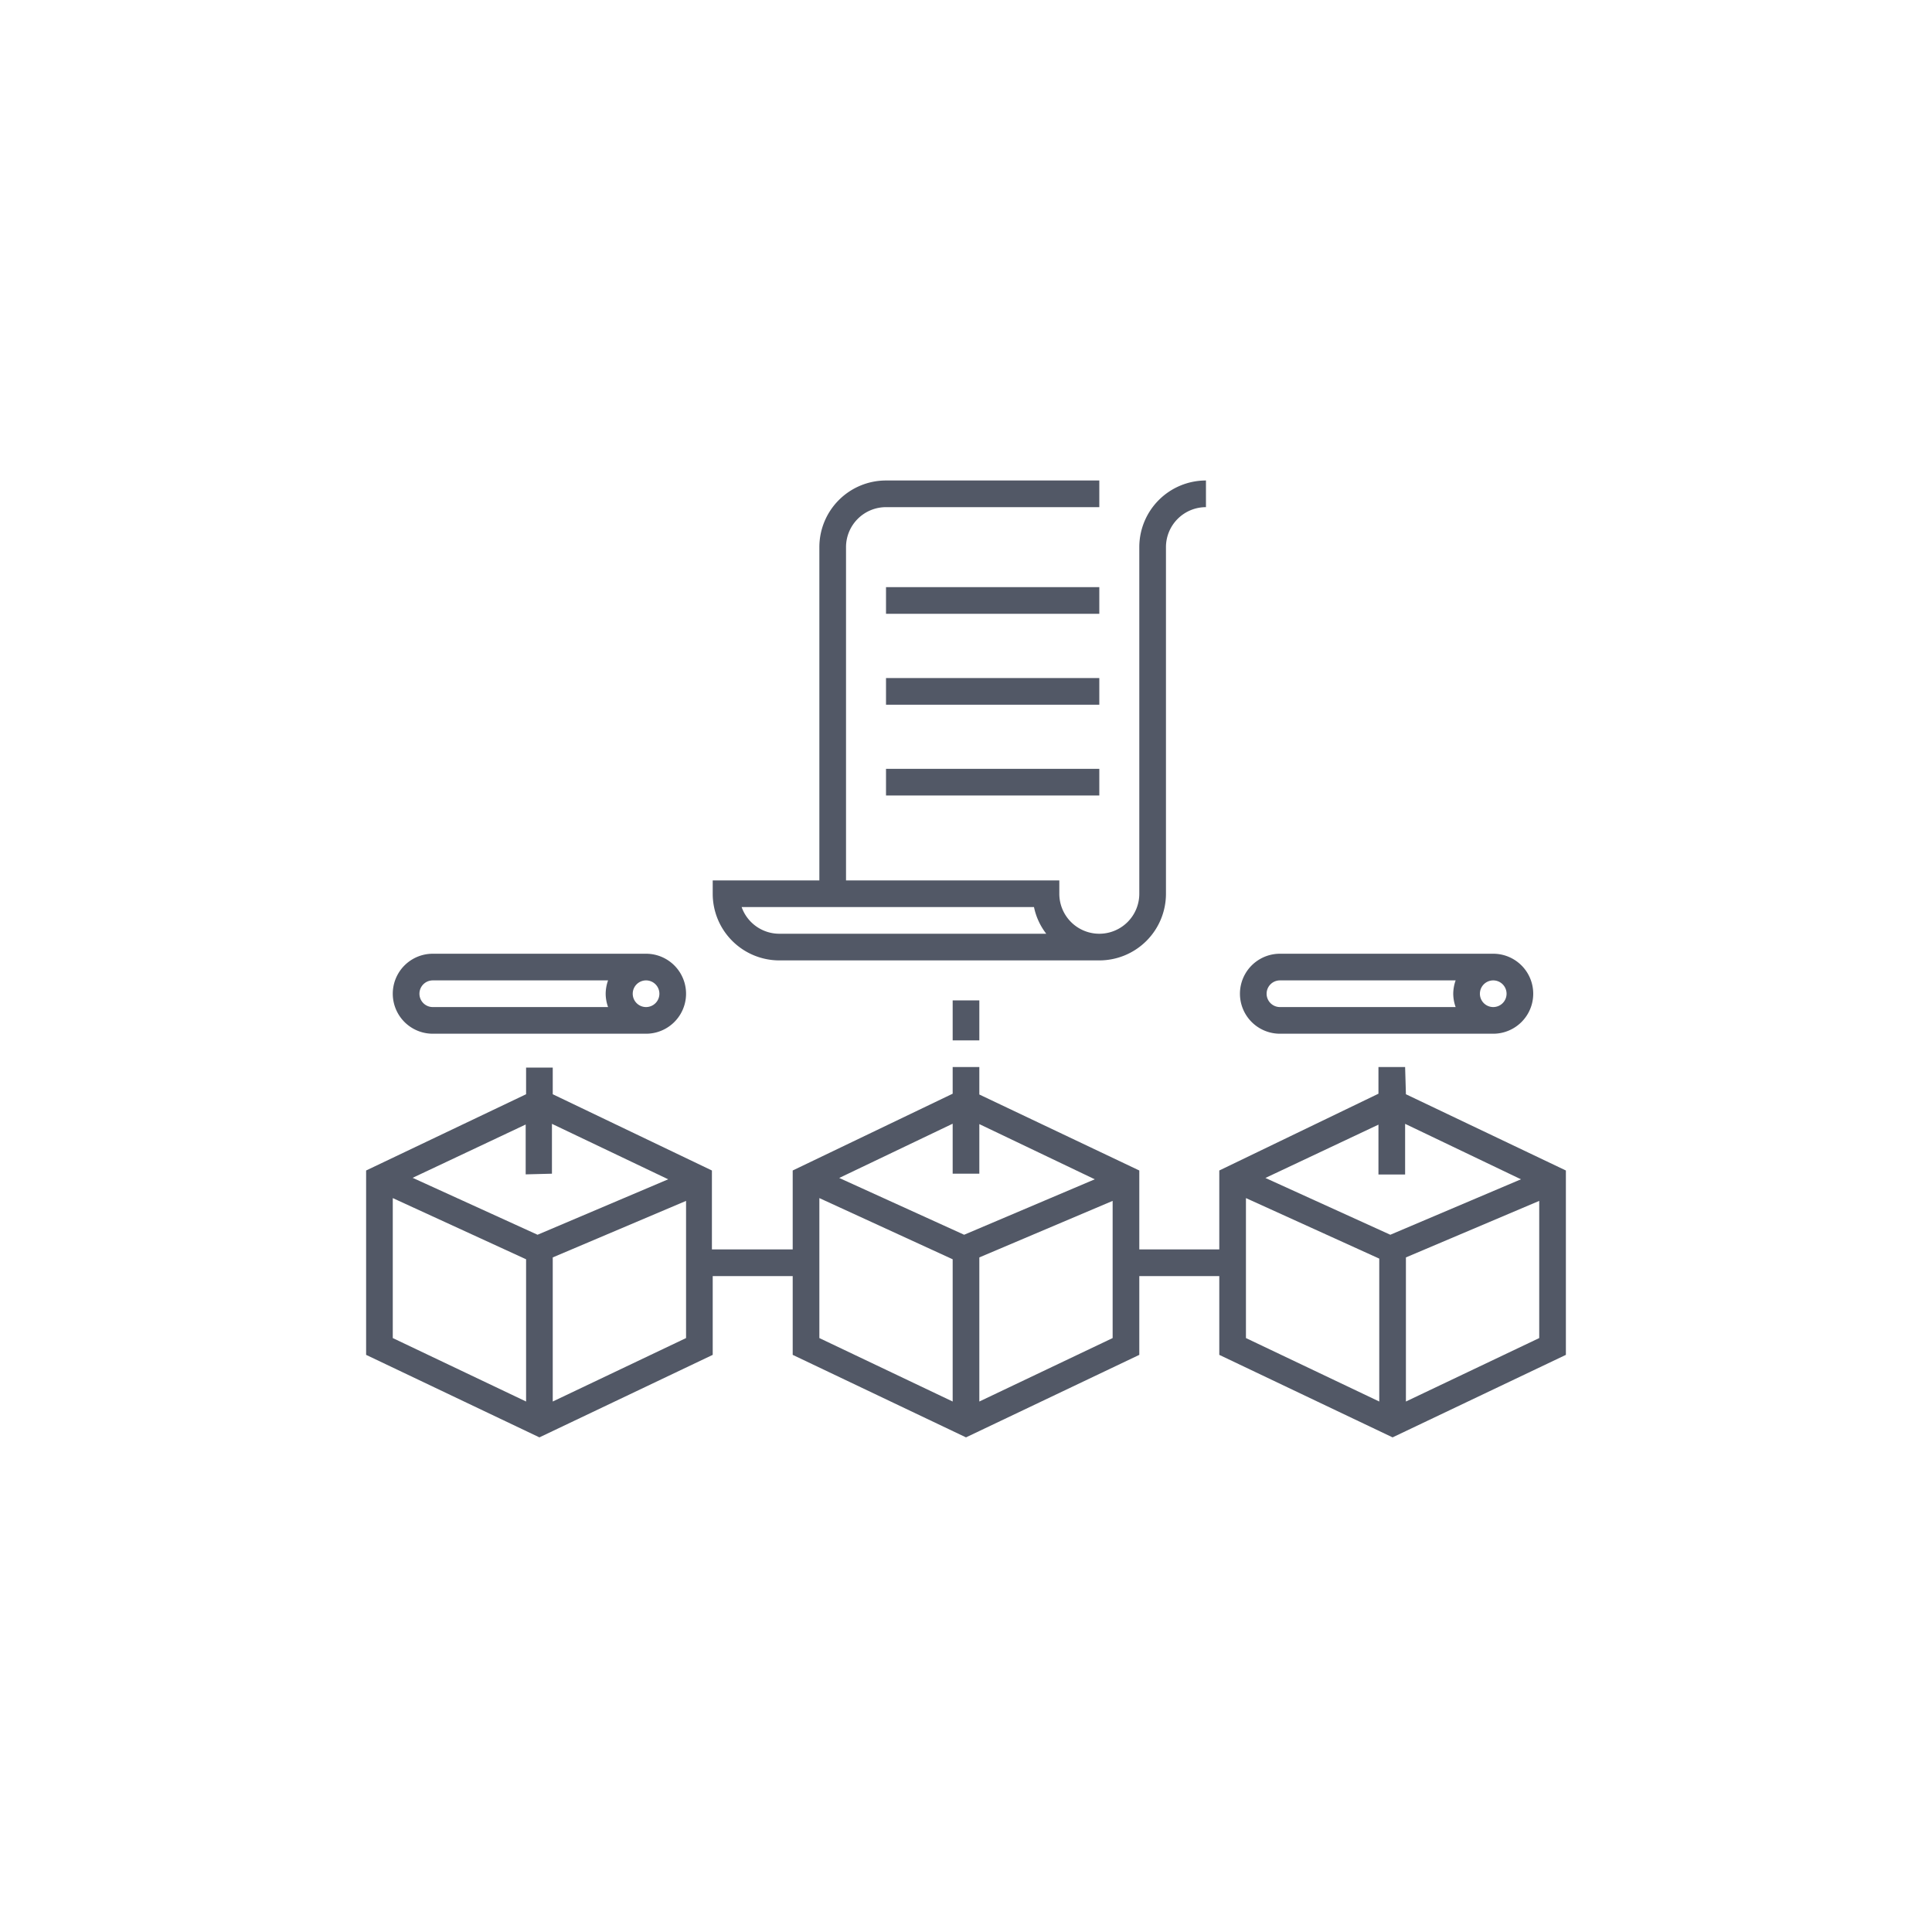 <svg xmlns="http://www.w3.org/2000/svg" xmlns:xlink="http://www.w3.org/1999/xlink" width="100" height="100" viewBox="0 0 100 100"><g><g transform="translate(50 50) scale(0.69 0.69) rotate(0) translate(-50 -50)" style="fill:#525866"><svg fill="#525866" xmlns="http://www.w3.org/2000/svg" data-name="Layer 1" viewBox="0 0 100 100" x="0px" y="0px"><title>Artboard 107</title><path d="M36,49.58H60a5,5,0,0,0,5-5v-26a3,3,0,0,1,3-3v-2a5,5,0,0,0-5,5v26a3,3,0,0,1-6,0v-1H41v-25a3,3,0,0,1,3-3H60v-2H44a5,5,0,0,0-5,5v25H31v1A5,5,0,0,0,36,49.58Zm19.1-4a4.89,4.89,0,0,0,.92,2H36a3,3,0,0,1-2.83-2Z"></path><rect x="44" y="21.58" width="16" height="2"></rect><rect x="44" y="28.4" width="16" height="2"></rect><rect x="44" y="35.21" width="16" height="2"></rect><rect x="49" y="52.58" width="2" height="3"></rect><path d="M82.94,57.58h-2v2L69,65.34v5.92h-6V65.34L51,59.64V57.58H49v2L37,65.34v5.92H30.94V65.34L19,59.62v-2H17v2L5,65.34V79.17l13,6.19,13-6.19V73.26H37v5.91l13,6.19,13-6.19V73.26h6v5.91l13,6.19,13-6.19V65.34l-12-5.72Zm-64,8V61.84L27.66,66l-9.8,4.16L8.49,65.89l8.48-4v3.74ZM7,67.41,17,72V82.67L7,77.91ZM19,82.67V71.86l10-4.24V77.91ZM51,65.58V61.86L59.66,66l-9.8,4.16-9.37-4.26L49,61.83v3.75ZM39,67.41,49,72V82.67L39,77.91ZM51,82.67V71.86l10-4.24V77.91ZM71,67.41l10,4.54V82.67L71,77.91Zm12,15.26V71.86l10-4.24V77.91ZM91.63,66l-9.8,4.16-9.37-4.26,8.48-4v3.74h2V61.84Z"></path><path d="M73.55,55.08h16a3,3,0,0,0,0-6h-16a3,3,0,0,0,0,6Zm17-3a1,1,0,1,1-1-1A1,1,0,0,1,90.55,52.08Zm-17-1H86.73a3.05,3.05,0,0,0-.18,1,3,3,0,0,0,.18,1H73.55a1,1,0,0,1,0-2Z"></path><path d="M10,55.08H26a3,3,0,0,0,0-6H10a3,3,0,1,0,0,6Zm17-3a1,1,0,1,1-1-1A1,1,0,0,1,27,52.08Zm-17-1H23.15a3.05,3.05,0,0,0-.18,1,3,3,0,0,0,.18,1H10a1,1,0,1,1,0-2Z"></path></svg></g></g></svg>